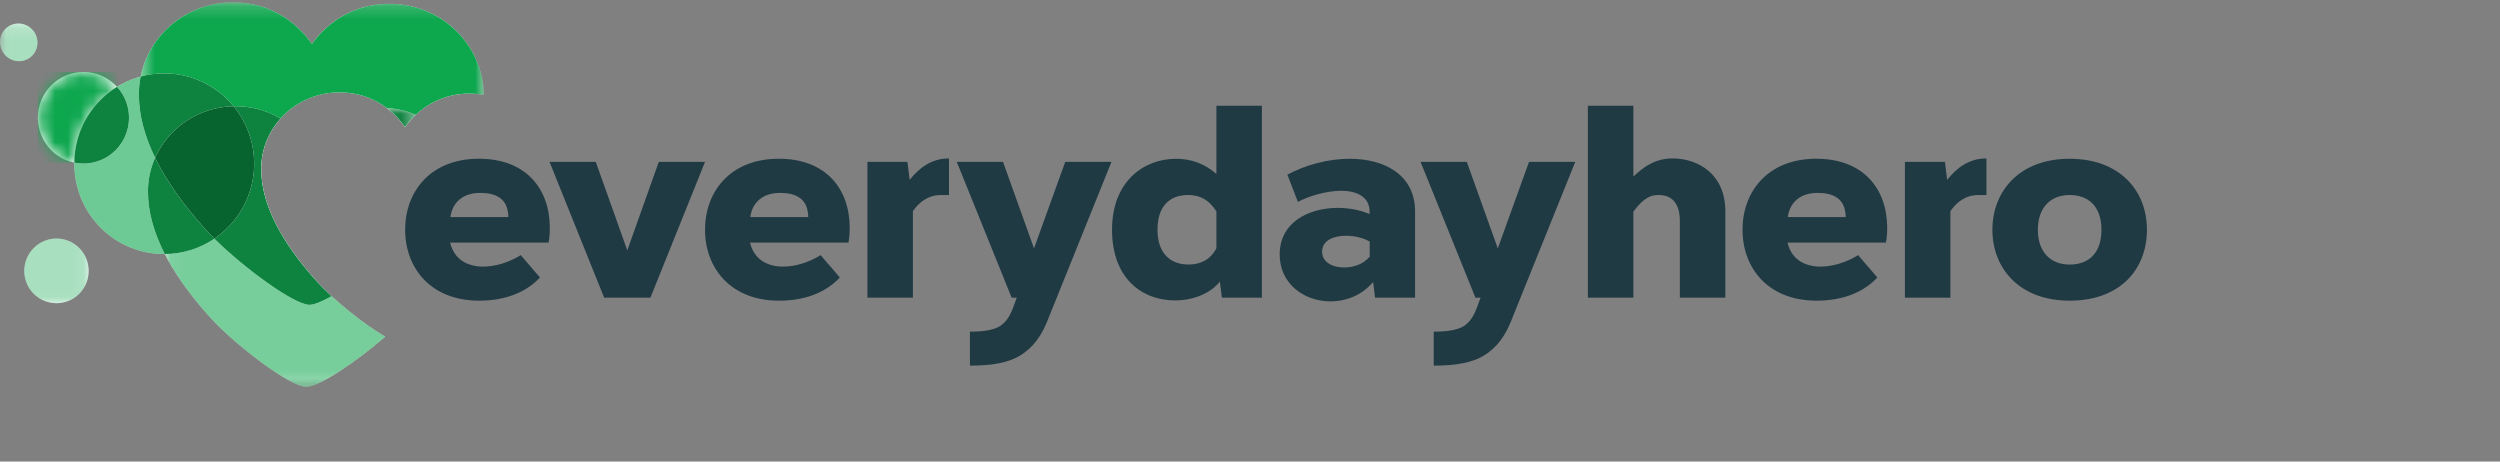 <?xml version="1.0" encoding="UTF-8"?>
<svg width="195px" height="36px" viewBox="0 0 195 36" version="1.1" xmlns="http://www.w3.org/2000/svg" xmlns:xlink="http://www.w3.org/1999/xlink">
    <rect x="0" y="0" width="195" height="36" fill="#808080" stroke="none"/>
    <!-- Generator: Sketch 40.3 (33839) - http://www.bohemiancoding.com/sketch -->
    <title>Artboard</title>
    <desc>Created with Sketch.</desc>
    <defs>
        <polygon id="path-1" points="37.736 30.151 0.033 30.151 0.033 0.182 37.736 0.182"></polygon>
        <path d="M6.347,1.183 C6.311,1.145 6.275,1.107 6.237,1.069 C5.544,0.372 4.636,0.024 3.727,0.024 C2.817,0.024 1.906,0.374 1.21,1.074 C0.517,1.769 0.171,2.681 0.171,3.595 C0.171,4.509 0.517,5.424 1.21,6.125 C1.723,6.638 2.354,6.961 3.015,7.095 C3.036,5.32 3.72,3.555 5.068,2.205 C5.463,1.807 5.892,1.468 6.347,1.184 L6.347,1.183 L6.347,1.183 Z" id="path-3"></path>
        <polygon id="path-5" points="0.033 0.158 0.033 21.972 6.916 21.972 6.916 0.158 0.033 0.158"></polygon>
        <polygon id="path-7" points="27.166 0.182 0.401 0.182 0.401 10.466 27.166 10.466 27.166 0.182"></polygon>
        <polygon id="path-9" points="0.06 21.767 19.629 21.767 19.629 0.035 0.06 0.035 0.06 21.767"></polygon>
    </defs>
    <g id="Page-1" stroke="none" stroke-width="1" fill="none" fill-rule="evenodd">
        <g id="Artboard">
            <g id="EDH-Logo">
                <g>
                    <path d="M39.651,16.93 C39.651,16.744 39.631,16.567 39.596,16.422 C39.409,15.461 38.641,15.046 37.455,15.046 C36.035,15.046 35.3,15.86 35.146,16.846 L35.135,16.93 L39.651,16.93 L39.651,16.93 Z M42.117,21.644 C41.081,22.758 39.488,23.453 37.379,23.453 C33.601,23.453 31.601,20.912 31.601,17.918 C31.601,14.941 33.578,12.381 37.356,12.381 C41.029,12.381 42.887,14.722 42.887,17.79 C42.887,18.159 42.856,18.553 42.791,18.925 L35.111,18.925 C35.413,20.197 36.405,20.795 37.696,20.795 C38.659,20.795 39.733,20.452 40.616,19.9 L42.117,21.644 L42.117,21.644 Z" id="Fill-1" fill="#203A44"></path>
                    <polyline id="Fill-2" fill="#203A44" points="47.124 23.22 42.864 12.627 46.47 12.627 48.928 19.528 51.386 12.627 54.992 12.627 50.732 23.22 47.124 23.22"></polyline>
                    <path d="M63.042,16.93 C63.042,16.744 63.023,16.567 62.987,16.422 C62.8,15.461 62.032,15.046 60.847,15.046 C59.426,15.046 58.691,15.86 58.537,16.846 L58.527,16.93 L63.042,16.93 L63.042,16.93 Z M65.508,21.644 C64.473,22.758 62.879,23.453 60.77,23.453 C56.992,23.453 54.992,20.912 54.992,17.918 C54.992,14.941 56.969,12.381 60.748,12.381 C64.42,12.381 66.278,14.722 66.278,17.79 C66.278,18.159 66.247,18.553 66.182,18.925 L58.502,18.925 C58.804,20.197 59.796,20.795 61.087,20.795 C62.05,20.795 63.124,20.452 64.007,19.9 L65.508,21.644 L65.508,21.644 Z" id="Fill-3" fill="#203A44"></path>
                    <path d="M74.021,15.213 L73.383,15.213 C72.802,15.213 71.977,15.388 71.207,16.464 L71.207,23.22 L67.659,23.22 L67.659,12.627 L70.78,12.627 L70.953,14.027 C71.695,13.102 72.624,12.388 73.922,12.36 L74.021,12.359 L74.021,15.213" id="Fill-4" fill="#203A44"></path>
                    <path d="M81.649,25.148 C81.047,26.61 80.194,27.457 79.177,27.944 C78.143,28.411 76.938,28.517 75.655,28.517 L75.655,25.868 C76.743,25.868 77.454,25.741 77.951,25.466 C78.462,25.148 78.74,24.703 78.986,24.089 L79.308,23.22 L78.909,23.22 L74.629,12.627 L78.237,12.627 L80.653,19.374 L83.088,12.627 L86.695,12.627 L81.649,25.148" id="Fill-5" fill="#203A44"></path>
                    <path d="M94.88,16.488 C94.293,15.572 93.582,15.211 92.679,15.211 C91.201,15.211 90.285,16.107 90.285,17.92 C90.285,19.703 91.223,20.633 92.725,20.633 C93.622,20.633 94.427,20.258 94.88,19.354 L94.88,16.488 L94.88,16.488 Z M95.307,23.22 L95.149,21.969 C94.364,22.938 93.006,23.432 91.646,23.432 C89.144,23.432 86.738,21.794 86.738,17.904 C86.738,14.208 89.161,12.384 91.737,12.384 C92.854,12.384 93.906,12.726 94.88,13.565 L94.88,8.245 L98.429,8.245 L98.429,23.22 L95.307,23.22 L95.307,23.22 Z" id="Fill-6" fill="#203A44"></path>
                    <path d="M106.837,18.843 C106.347,18.554 105.659,18.389 104.988,18.389 C104.005,18.389 103.124,18.757 103.124,19.631 C103.124,20.443 103.921,20.862 104.824,20.862 C105.57,20.862 106.291,20.639 106.837,20.021 L106.837,18.843 L106.837,18.843 Z M100.416,13.625 C101.849,12.847 103.623,12.385 105.277,12.384 C107.973,12.384 110.376,13.621 110.376,16.497 L110.376,23.22 L107.255,23.22 L107.102,21.995 C106.263,22.993 105.066,23.506 103.762,23.506 C101.775,23.506 99.815,22.181 99.815,19.851 C99.815,17.329 102.086,16.215 104.346,16.215 C105.224,16.215 106.101,16.384 106.828,16.697 L106.826,16.418 C106.781,15.319 105.775,14.882 104.614,14.882 C103.435,14.882 102.042,15.31 101.235,15.75 L100.416,13.625 L100.416,13.625 Z" id="Fill-7" fill="#203A44"></path>
                    <path d="M117.823,25.148 C117.222,26.61 116.369,27.457 115.352,27.944 C114.317,28.411 113.112,28.517 111.83,28.517 L111.83,25.868 C112.918,25.868 113.628,25.741 114.125,25.466 C114.637,25.148 114.915,24.703 115.161,24.089 L115.482,23.22 L115.084,23.22 L110.804,12.627 L114.412,12.627 L116.828,19.374 L119.263,12.627 L122.869,12.627 L117.823,25.148" id="Fill-8" fill="#203A44"></path>
                    <path d="M127.403,13.77 C128.25,12.959 129.158,12.357 130.466,12.357 C132.429,12.357 134.576,13.563 134.576,16.469 L134.576,23.22 L131.028,23.22 L131.028,17.227 C131.028,15.723 130.278,15.211 129.388,15.211 C128.835,15.211 128.262,15.342 127.403,16.507 L127.403,23.22 L123.854,23.22 L123.854,8.245 L127.403,8.245 L127.403,13.77" id="Fill-9" fill="#203A44"></path>
                    <path d="M143.966,16.93 C143.966,16.744 143.947,16.567 143.911,16.422 C143.724,15.461 142.956,15.046 141.771,15.046 C140.351,15.046 139.615,15.86 139.461,16.846 L139.451,16.93 L143.966,16.93 L143.966,16.93 Z M146.433,21.644 C145.396,22.758 143.804,23.453 141.695,23.453 C137.916,23.453 135.916,20.912 135.916,17.918 C135.916,14.941 137.893,12.381 141.672,12.381 C145.344,12.381 147.202,14.722 147.202,17.79 C147.202,18.159 147.171,18.553 147.106,18.925 L139.426,18.925 C139.728,20.197 140.721,20.795 142.011,20.795 C142.975,20.795 144.048,20.452 144.931,19.9 L146.433,21.644 L146.433,21.644 Z" id="Fill-10" fill="#203A44"></path>
                    <path d="M154.944,15.213 L154.307,15.213 C153.727,15.213 152.901,15.388 152.131,16.464 L152.131,23.22 L148.583,23.22 L148.583,12.627 L151.704,12.627 L151.878,14.027 C152.619,13.102 153.548,12.388 154.846,12.36 L154.944,12.359 L154.944,15.213" id="Fill-11" fill="#203A44"></path>
                    <path d="M161.434,15.211 C159.967,15.211 158.954,16.165 158.954,17.924 C158.954,19.682 159.967,20.636 161.434,20.636 C162.938,20.636 163.914,19.721 163.914,17.924 C163.914,16.11 162.905,15.211 161.434,15.211 L161.434,15.211 L161.434,15.211 Z M167.462,17.924 C167.462,20.959 165.413,23.453 161.434,23.453 C157.487,23.453 155.406,20.905 155.406,17.924 C155.406,14.941 157.487,12.383 161.434,12.383 C165.312,12.383 167.462,14.841 167.462,17.924 L167.462,17.924 Z" id="Fill-12" fill="#203A44"></path>
                    <path d="M3.992,11.715 C2.606,10.312 2.606,8.054 3.992,6.663 C5.382,5.264 7.631,5.264 9.019,6.659 C10.411,8.054 10.411,10.308 9.019,11.715 C7.631,13.103 5.382,13.103 3.992,11.715" id="Fill-13" fill="#FFFFFF"></path>
                    <g id="Group-21">
                        <mask id="mask-2" fill="white">
                            <use xlink:href="#path-1"></use>
                        </mask>
                        <g id="Clip-15"></g>
                        <path d="M2.632,22.913 C1.651,21.925 1.651,20.332 2.632,19.349 C3.613,18.362 5.199,18.362 6.178,19.344 C7.162,20.332 7.162,21.922 6.178,22.913 C5.199,23.895 3.613,23.895 2.632,22.913" id="Fill-14" fill="#FFFFFF" mask="url(#mask-2)"></path>
                        <path d="M0.434,4.331 C-0.139,3.75 -0.146,2.823 0.418,2.257 C0.984,1.689 1.906,1.696 2.482,2.271 C3.06,2.852 3.068,3.775 2.501,4.348 C1.933,4.916 1.011,4.908 0.434,4.331" id="Fill-16" fill="#FFFFFF" mask="url(#mask-2)"></path>
                        <path d="M7.85,17.759 C5.111,14.994 5.111,10.537 7.85,7.794 C10.587,5.036 15.024,5.036 17.761,7.781 C20.513,10.537 20.513,14.983 17.761,17.759 C15.024,20.501 10.587,20.501 7.85,17.759" id="Fill-17" fill="#FFFFFF" mask="url(#mask-2)"></path>
                        <path d="M24.729,21.972 C21.811,18.756 20.346,15.771 20.371,13.111 C20.401,9.822 23.168,7.17 26.532,7.205 C29.585,7.233 31.179,9.293 31.59,9.911 C32.012,9.301 33.642,7.269 36.695,7.299 C37.051,7.302 37.397,7.343 37.736,7.404 C37.693,3.512 34.464,0.34 30.466,0.298 C26.794,0.26 24.833,2.704 24.324,3.437 C23.833,2.694 21.917,0.217 18.246,0.182 C14.197,0.143 10.87,3.332 10.835,7.284 C10.803,10.486 12.567,14.074 16.076,17.944 C18.197,20.28 22.798,23.757 24.133,23.777 C24.497,23.779 25.119,23.519 25.866,23.102 C25.439,22.709 25.049,22.325 24.729,21.972" id="Fill-18" fill="#FFFFFF" mask="url(#mask-2)"></path>
                        <path d="M31.59,9.911 C31.731,9.708 32.009,9.346 32.426,8.956 C31.725,8.654 30.96,8.473 30.159,8.419 C30.925,8.993 31.394,9.616 31.59,9.911" id="Fill-19" fill="#FFFFFF" mask="url(#mask-2)"></path>
                        <path d="M24.729,21.972 C21.811,18.756 20.346,15.771 20.371,13.111 C20.384,11.631 20.955,10.283 21.882,9.248 C21.001,8.719 19.857,8.3 18.42,8.286 C14.662,8.252 11.574,11.211 11.543,14.879 C11.513,17.849 13.15,21.179 16.406,24.771 C18.374,26.939 22.646,30.165 23.884,30.184 C24.871,30.189 27.865,28.162 30.042,26.26 C28.415,25.321 26.021,23.395 24.729,21.972" id="Fill-20" fill="#FFFFFF" mask="url(#mask-2)"></path>
                    </g>
                    <g id="Group-24" transform="translate(2.781, 5.59)">
                        <mask id="mask-4" fill="white">
                            <use xlink:href="#path-3"></use>
                        </mask>
                        <g id="Clip-23"></g>
                        <polygon id="Fill-22" fill="#0DA74E" mask="url(#mask-4)" points="0.171 7.096 6.347 7.096 6.347 0.024 0.171 0.024"></polygon>
                    </g>
                    <g id="Group-28" transform="translate(0, 1.677)">
                        <mask id="mask-6" fill="white">
                            <use xlink:href="#path-5"></use>
                        </mask>
                        <g id="Clip-26"></g>
                        <path d="M4.406,21.972 C3.764,21.972 3.122,21.727 2.632,21.236 C2.142,20.742 1.896,20.097 1.896,19.453 C1.896,18.808 2.142,18.164 2.632,17.672 C3.123,17.178 3.766,16.931 4.408,16.931 C5.049,16.931 5.689,17.176 6.178,17.667 C6.67,18.161 6.916,18.806 6.916,19.451 C6.916,20.095 6.67,20.74 6.178,21.236 C5.689,21.727 5.047,21.972 4.406,21.972" id="Fill-25" fill="#0DA74E" opacity="0.6" mask="url(#mask-6)"></path>
                        <path d="M1.483,3.092 C1.105,3.092 0.726,2.946 0.434,2.654 C0.145,2.36 -0.001,1.978 7.39129138e-14,1.599 C0.001,1.228 0.14,0.86 0.418,0.58 C0.699,0.298 1.066,0.158 1.436,0.158 C1.813,0.158 2.192,0.304 2.482,0.594 C2.774,0.888 2.921,1.269 2.921,1.649 C2.921,2.019 2.781,2.388 2.501,2.671 C2.22,2.952 1.852,3.092 1.483,3.092" id="Fill-27" fill="#0DA74E" opacity="0.6" mask="url(#mask-6)"></path>
                    </g>
                    <path d="M12.805,19.816 C11.012,19.816 9.218,19.13 7.85,17.759 C6.481,16.376 5.796,14.571 5.796,12.768 C5.796,12.741 5.796,12.713 5.797,12.685 C6.03,12.732 6.268,12.756 6.506,12.756 C7.416,12.756 8.325,12.409 9.019,11.715 C10.374,10.346 10.41,8.174 9.129,6.774 C9.708,6.412 10.33,6.145 10.971,5.97 C10.886,6.396 10.839,6.835 10.835,7.284 C10.835,7.315 10.834,7.347 10.834,7.378 C10.836,8.933 11.259,10.58 12.099,12.305 C11.748,13.095 11.551,13.965 11.543,14.879 L11.543,14.966 C11.544,16.493 11.983,18.114 12.854,19.815 C12.838,19.816 12.821,19.816 12.805,19.816" id="Fill-29" fill="#0DA74E" opacity="0.6"></path>
                    <path d="M6.506,12.756 C6.268,12.756 6.03,12.732 5.797,12.685 C5.817,10.91 6.501,9.145 7.85,7.794 C8.244,7.397 8.674,7.057 9.129,6.774 C10.41,8.174 10.374,10.346 9.019,11.715 C8.325,12.409 7.416,12.756 6.506,12.756" id="Fill-30" fill="#0E833F"></path>
                    <path d="M25.866,23.102 C25.438,22.71 25.049,22.325 24.729,21.972 C25.049,22.325 25.439,22.709 25.866,23.102 C25.866,23.102 25.866,23.102 25.866,23.102" id="Fill-31" fill="#40A149"></path>
                    <path d="M20.371,13.111 L20.371,13.102 L20.371,13.111" id="Fill-32" fill="#40A149"></path>
                    <path d="M20.371,13.099 L20.371,13.093 L20.371,13.099" id="Fill-33" fill="#40A149"></path>
                    <path d="M20.371,13.089 L20.371,13.083 L20.371,13.089" id="Fill-34" fill="#40A149"></path>
                    <path d="M20.371,13.079 L20.371,13.074 L20.371,13.079" id="Fill-35" fill="#40A149"></path>
                    <path d="M20.371,13.07 L20.371,13.065 L20.371,13.07" id="Fill-36" fill="#40A149"></path>
                    <path d="M20.371,13.06 L20.371,13.057 L20.371,13.06" id="Fill-37" fill="#40A149"></path>
                    <path d="M20.371,13.051 L20.371,13.049 L20.371,13.051" id="Fill-38" fill="#40A149"></path>
                    <g id="Group-42" transform="translate(10.57, 0)">
                        <mask id="mask-8" fill="white">
                            <use xlink:href="#path-7"></use>
                        </mask>
                        <g id="Clip-40"></g>
                        <path d="M21.018,9.908 L21.018,9.907 C21.018,9.907 21.018,9.907 21.018,9.908" id="Fill-39" fill="#40A149" mask="url(#mask-8)"></path>
                        <path d="M11.308,9.246 C10.428,8.718 9.286,8.3 7.851,8.286 L7.786,8.286 C7.741,8.286 7.696,8.287 7.651,8.287 C7.507,8.113 7.354,7.944 7.191,7.781 C5.824,6.41 4.034,5.724 2.242,5.724 C1.623,5.724 1.004,5.805 0.401,5.97 C1.061,2.672 4.046,0.181 7.603,0.181 C7.628,0.181 7.652,0.182 7.677,0.182 C11.348,0.217 13.263,2.694 13.755,3.437 C14.26,2.71 16.194,0.297 19.814,0.297 C19.841,0.297 19.87,0.298 19.897,0.298 C23.894,0.34 27.123,3.512 27.166,7.404 C26.828,7.343 26.481,7.302 26.125,7.299 C26.103,7.298 26.082,7.298 26.06,7.298 C24.061,7.298 22.68,8.183 21.854,8.955 C21.155,8.655 20.393,8.473 19.594,8.419 C18.756,7.79 17.559,7.22 15.962,7.205 L15.898,7.205 C14.073,7.205 12.428,7.995 11.308,9.246" id="Fill-41" fill="#0DA74E" mask="url(#mask-8)"></path>
                    </g>
                    <path d="M12.099,12.305 C11.259,10.58 10.836,8.933 10.834,7.378 C10.834,7.347 10.835,7.315 10.835,7.284 C10.839,6.835 10.886,6.396 10.971,5.97 C11.573,5.805 12.192,5.724 12.812,5.724 C14.604,5.724 16.394,6.41 17.761,7.781 C17.924,7.944 18.077,8.113 18.22,8.287 C15.483,8.34 13.13,9.979 12.099,12.305" id="Fill-43" fill="#0D833F"></path>
                    <path d="M31.59,9.911 C31.59,9.91 31.588,9.909 31.588,9.908 C31.588,9.909 31.59,9.91 31.59,9.911 M31.59,9.911 C31.731,9.708 32.006,9.345 32.424,8.955 C32.425,8.955 32.425,8.955 32.426,8.956 C32.009,9.346 31.731,9.708 31.59,9.911 M31.588,9.907 C31.39,9.611 30.921,8.991 30.159,8.419 C30.161,8.419 30.163,8.419 30.164,8.419 C30.925,8.991 31.39,9.611 31.588,9.907" id="Fill-44" fill="#4FB16A"></path>
                    <g id="Group-48" transform="translate(12.795, 8.385)">
                        <mask id="mask-10" fill="white">
                            <use xlink:href="#path-9"></use>
                        </mask>
                        <g id="Clip-46"></g>
                        <path d="M18.795,1.527 L18.795,1.527 C18.795,1.525 18.794,1.524 18.793,1.523 L18.793,1.523 C18.596,1.227 18.131,0.606 17.369,0.035 C18.167,0.089 18.93,0.271 19.629,0.571 C19.212,0.961 18.936,1.323 18.795,1.527" id="Fill-45" fill="#0E833F" mask="url(#mask-10)"></path>
                        <path d="M11.092,21.8 L11.089,21.8 C9.851,21.781 5.58,18.555 3.611,16.386 C2.056,14.671 0.871,13.016 0.06,11.431 C1.412,11.422 2.763,11.022 3.929,10.233 C6.225,12.509 10.127,15.375 11.338,15.393 L11.342,15.393 C11.707,15.393 12.326,15.133 13.072,14.718 C14.368,15.906 16.025,17.169 17.247,17.875 C15.073,19.775 12.084,21.8 11.092,21.8 M7.576,4.717 L7.576,4.714 L7.576,4.717 M7.576,4.708 L7.576,4.704 L7.576,4.708 M7.576,4.699 C7.576,4.698 7.576,4.696 7.577,4.694 C7.576,4.696 7.576,4.698 7.576,4.699 M7.577,4.69 L7.577,4.685 L7.577,4.69 M7.577,4.681 L7.577,4.676 L7.577,4.681 M7.577,4.672 L7.577,4.666 L7.577,4.672 M7.577,4.665 C7.606,3.21 8.17,1.882 9.083,0.861 C9.085,0.862 9.086,0.863 9.087,0.864 C8.174,1.884 7.606,3.209 7.577,4.665" id="Fill-47" fill="#0DA74E" opacity="0.75" mask="url(#mask-10)"></path>
                    </g>
                    <path d="M12.854,19.815 L12.854,19.815 C11.983,18.114 11.544,16.493 11.543,14.966 L11.543,14.879 C11.551,13.965 11.748,13.095 12.099,12.305 C12.974,14.103 14.302,15.988 16.076,17.944 C16.272,18.16 16.489,18.386 16.723,18.618 C15.557,19.407 14.207,19.806 12.854,19.815" id="Fill-49" fill="#0D833F"></path>
                    <path d="M24.137,23.777 L24.133,23.777 C22.921,23.759 19.02,20.894 16.723,18.618 C17.089,18.37 17.437,18.084 17.761,17.759 C20.35,15.147 20.503,11.057 18.22,8.287 C18.266,8.287 18.311,8.286 18.356,8.286 L18.42,8.286 C19.855,8.3 20.998,8.718 21.878,9.246 C20.965,10.267 20.4,11.594 20.371,13.049 L20.371,13.051 L20.371,13.057 L20.371,13.06 L20.371,13.065 L20.371,13.07 L20.371,13.074 L20.371,13.079 C20.371,13.08 20.371,13.082 20.371,13.083 L20.371,13.089 L20.371,13.093 L20.371,13.099 L20.371,13.102 L20.371,13.111 C20.37,13.131 20.37,13.152 20.37,13.173 C20.369,15.818 21.834,18.78 24.729,21.972 C25.049,22.325 25.438,22.71 25.866,23.102 C25.121,23.517 24.502,23.777 24.137,23.777" id="Fill-50" fill="#0D833F"></path>
                    <path d="M16.723,18.618 C16.489,18.386 16.272,18.16 16.076,17.944 C14.302,15.988 12.974,14.103 12.099,12.305 C13.13,9.979 15.483,8.34 18.22,8.287 C20.503,11.057 20.35,15.147 17.761,17.759 C17.437,18.084 17.089,18.37 16.723,18.618" id="Fill-51" fill="#08642F"></path>
                </g>
            </g>
        </g>
    </g>
</svg>
